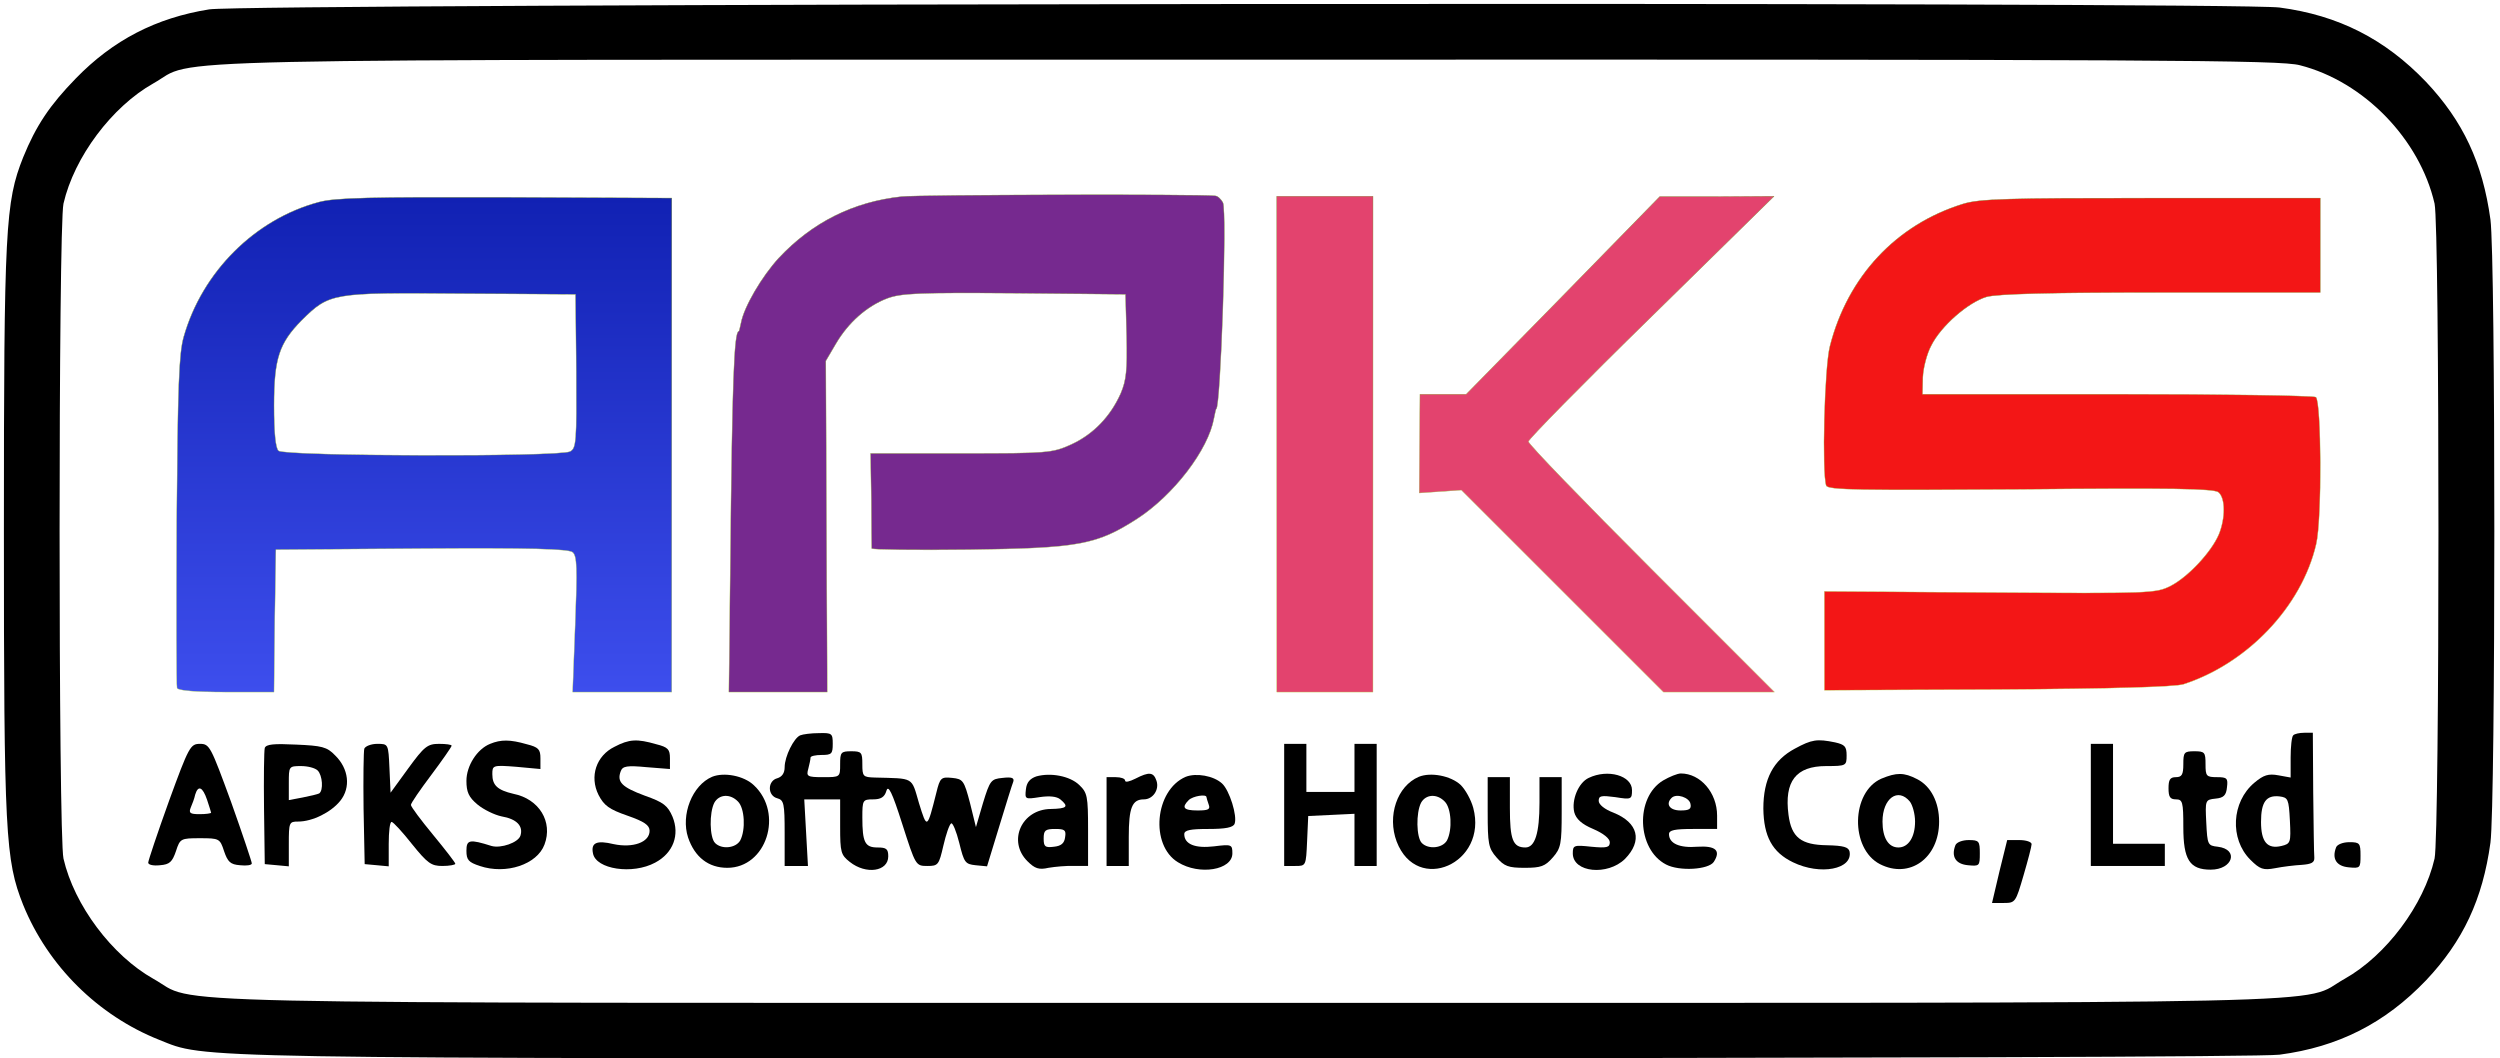 <?xml version="1.0" encoding="utf-8"?>
<svg version="1.0" width="723pt" height="306pt" viewBox="25.848 8.968 671.832 285.954" preserveAspectRatio="xMidYMid meet" xmlns="http://www.w3.org/2000/svg">
  <desc>Company Logo Color</desc>
  <title>Logo Color</title>
  <defs>
    <linearGradient gradientUnits="userSpaceOnUse" x1="1385.672" y1="1100" x2="1385.672" y2="2437.225" id="gradient-0" spreadMethod="reflect">
      <stop offset="0" style="stop-color: rgba(61, 78, 237, 1)"/>
      <stop offset="1" style="stop-color: rgba(17, 33, 179, 1)"/>
    </linearGradient>
    <linearGradient gradientUnits="userSpaceOnUse" x1="1385.672" y1="1100" x2="1385.672" y2="2437.225" id="gradient-1">
      <stop offset="0" style="stop-color: #bada55"/>
      <stop offset="1" style="stop-color: #758d29"/>
    </linearGradient>
    <linearGradient gradientUnits="userSpaceOnUse" x1="5839.531" y1="1105" x2="5839.531" y2="2435" id="gradient-2">
      <stop offset="0" style="stop-color: #bada55"/>
      <stop offset="1" style="stop-color: #758d29"/>
    </linearGradient>
    <linearGradient gradientUnits="userSpaceOnUse" x1="4555" y1="1100" x2="4555" y2="2440" id="gradient-3">
      <stop offset="0" style="stop-color: #bada55"/>
      <stop offset="1" style="stop-color: #758d29"/>
    </linearGradient>
    <linearGradient gradientUnits="userSpaceOnUse" x1="3820" y1="1100" x2="3820" y2="2440" id="gradient-4">
      <stop offset="0" style="stop-color: #bada55"/>
      <stop offset="1" style="stop-color: #758d29"/>
    </linearGradient>
    <linearGradient gradientUnits="userSpaceOnUse" x1="2878.707" y1="1100" x2="2878.707" y2="2443.896" id="gradient-5">
      <stop offset="0" style="stop-color: #bada55"/>
      <stop offset="1" style="stop-color: #758d29"/>
    </linearGradient>
  </defs>
  <g transform="translate(0,306) scale(0.1,-0.1)" fill="#000000" stroke="none">
    <path d="M805 2945 c-144 -23 -260 -83 -361 -187 -70 -72 -107 -127 -142 -213 -48 -121 -52 -190 -52 -1010 0 -820 4 -889 52 -1010 67 -165 202 -299 368 -365 128 -51 37 -50 2945 -50 1695 1 2738 4 2785 10 159 21 285 85 396 201 100 106 153 219 174 372 14 106 14 1578 0 1684 -21 153 -74 266 -174 372 -111 116 -237 180 -396 201 -123 16 -5494 11 -5595 -5z m5650 -151 c173 -44 324 -200 364 -374 14 -62 14 -1708 0 -1770 -29 -126 -131 -262 -243 -325 -126 -70 120 -65 -2961 -65 -3081 0 -2835 -5 -2961 65 -112 63 -214 199 -243 325 -14 62 -14 1708 0 1770 29 126 131 262 243 325 123 69 -117 64 2956 64 2486 1 2792 -1 2845 -15z"/>
    <path d="M 2676.228 2439 C 2545.228 2425 2434.228 2369 2344.228 2273 C 2298.228 2223 2250.228 2141 2242.228 2098 C 2239.228 2085 2237.228 2075 2236.228 2075 C 2223.228 2075 2218.228 1937 2213.228 1453 L 2209.228 1100 L 2342.228 1100 L 2475.228 1100 L 2473.228 1548 L 2471.228 1995 L 2498.228 2041 C 2532.228 2099 2582.228 2143 2637.228 2164 C 2675.228 2178 2722.228 2180 2981.228 2178 L 3281.228 2175 L 3284.228 2062 C 3286.228 1969 3283.228 1942 3268.228 1907 C 3240.228 1844 3193.228 1796 3134.228 1769 C 3083.228 1746 3072.228 1745 2837.228 1745 L 2592.228 1745 L 2594.228 1620 C 2594.228 1551 2595.228 1492 2595.228 1488 C 2596.228 1485 2714.228 1483 2859.228 1485 C 3156.228 1489 3203.228 1498 3312.228 1568 C 3411.228 1632 3505.228 1755 3520.228 1840 C 3523.228 1854 3525.228 1865 3526.228 1865 C 3538.228 1865 3556.228 2400 3544.228 2423 C 3539.228 2432 3530.228 2441 3523.228 2441 C 3476.228 2446 2720.228 2444 2676.228 2439 Z" style="fill: rgb(118, 41, 143); stroke-miterlimit: 1; stroke: url(#gradient-5);"/>
    <path d="M1101 2424 c-172 -46 -315 -188 -365 -364 -13 -46 -16 -131 -19 -497 -1 -243 -1 -446 1 -452 2 -7 50 -11 133 -11 l129 0 2 193 3 192 394 3 c293 2 397 -1 408 -10 12 -10 13 -42 7 -195 l-7 -183 134 0 134 0 0 668 0 667 -450 2 c-367 1 -460 -1 -504 -13z m696 -457 c1 -192 0 -208 -17 -217 -29 -15 -773 -13 -788 2 -8 8 -12 50 -12 122 0 128 14 169 75 231 75 74 81 75 430 72 l310 -2 2 -208z" style="fill: url(#gradient-0); paint-order: stroke markers; stroke-miterlimit: 1; stroke: url(#gradient-1);"/>
    <path d="M3690 1770 l0 -670 130 0 130 0 0 670 0 670 -130 0 -130 0 0 -670z" style="stroke-miterlimit: 1; stroke: url(#gradient-4); fill: rgb(227, 67, 110);"/>
    <path d="M4464 2172 l-262 -267 -62 0 -63 0 -1 -134 -1 -133 57 4 57 4 273 -273 273 -273 150 0 150 0 -333 333 c-182 182 -332 337 -332 344 0 6 149 158 332 337 l332 326 -155 -1 -154 0 -261 -267z" style="stroke-miterlimit: 1; stroke: url(#gradient-3); fill: rgb(227, 67, 110);"/>
    <path d="M5544 2419 c-180 -56 -311 -196 -359 -384 -15 -58 -22 -345 -10 -377 5 -12 91 -13 525 -10 405 4 523 2 535 -8 19 -16 19 -70 1 -114 -20 -47 -82 -114 -130 -139 -40 -20 -50 -21 -488 -18 l-448 3 0 -134 0 -133 467 2 c313 2 479 7 503 14 173 56 320 210 359 379 16 67 14 387 -1 397 -7 4 -249 8 -538 8 l-525 0 1 46 c1 25 11 64 23 86 26 52 99 116 149 131 28 8 169 12 471 12 l431 0 0 128 0 127 -457 0 c-392 0 -464 -2 -509 -16z" style="fill: rgb(243, 22, 22); stroke-miterlimit: 1; stroke: url(#gradient-2);"/>
    <path d="M2402 983 c-17 -7 -42 -57 -42 -86 0 -16 -7 -26 -20 -30 -12 -3 -20 -14 -20 -27 0 -13 8 -24 20 -27 18 -5 20 -14 20 -94 l0 -89 31 0 32 0 -5 90 -5 90 48 0 49 0 0 -74 c0 -69 2 -76 26 -95 44 -35 104 -26 104 15 0 20 -5 24 -29 24 -34 0 -41 14 -41 81 0 47 1 49 29 49 21 0 31 6 36 23 5 17 15 -2 43 -90 36 -112 36 -113 68 -113 29 0 31 3 43 55 7 30 16 57 21 60 4 3 14 -21 22 -53 13 -53 16 -57 44 -60 l31 -3 33 108 c18 59 35 114 38 121 3 10 -4 13 -29 10 -31 -3 -34 -6 -53 -68 l-19 -65 -16 65 c-16 61 -19 65 -48 68 -30 3 -33 1 -43 -40 -25 -99 -25 -99 -47 -28 -21 72 -12 66 -120 69 -31 1 -33 3 -33 36 0 32 -2 35 -30 35 -28 0 -30 -3 -30 -35 0 -35 0 -35 -46 -35 -43 0 -46 2 -40 23 3 12 6 25 6 30 0 4 14 7 30 7 27 0 30 3 30 30 0 28 -2 30 -37 29 -21 0 -44 -3 -51 -6z"/>
    <path d="M6437 983 c-4 -3 -7 -31 -7 -60 l0 -54 -33 6 c-27 5 -40 1 -65 -20 -62 -52 -67 -152 -11 -208 26 -26 35 -29 67 -23 20 4 53 8 72 9 26 2 35 6 34 20 -1 9 -2 89 -3 177 l-1 160 -23 0 c-13 0 -27 -3 -30 -7z m-9 -230 c3 -60 2 -63 -23 -69 -38 -9 -55 11 -55 65 0 54 14 73 50 69 23 -3 25 -7 28 -65z"/>
    <path d="M1564 960 c-35 -14 -64 -59 -64 -100 0 -30 6 -44 30 -64 17 -14 46 -28 65 -32 41 -7 59 -26 51 -52 -6 -19 -53 -35 -78 -28 -60 19 -68 17 -68 -13 0 -25 6 -31 36 -41 71 -24 155 4 175 58 23 61 -14 123 -84 137 -43 10 -57 23 -57 53 0 24 1 25 65 20 l65 -6 0 29 c0 24 -5 30 -37 38 -45 13 -70 13 -99 1z"/>
    <path d="M1900 952 c-49 -24 -68 -80 -43 -130 15 -29 29 -39 78 -56 46 -16 60 -26 60 -41 0 -31 -45 -47 -97 -36 -46 11 -62 4 -56 -25 8 -43 107 -58 168 -25 49 26 67 75 47 124 -13 30 -24 39 -75 57 -62 23 -76 37 -65 66 5 14 17 16 70 11 l63 -5 0 29 c0 24 -5 30 -37 38 -52 15 -73 14 -113 -7z"/>
    <path d="M5090 947 c-58 -31 -85 -82 -85 -162 1 -75 24 -118 80 -145 74 -36 162 -19 153 29 -3 12 -16 16 -61 17 -70 1 -96 21 -104 82 -12 91 20 132 102 132 54 0 55 1 55 29 0 24 -5 29 -31 35 -49 10 -63 8 -109 -17z"/>
    <path d="M696 805 c-31 -86 -56 -161 -56 -166 0 -6 14 -9 32 -7 26 2 33 9 43 38 11 34 13 35 65 35 52 0 54 -1 65 -35 10 -29 17 -36 43 -38 18 -2 32 0 32 5 0 4 -25 79 -56 166 -55 150 -58 157 -84 157 -26 0 -30 -7 -84 -155z m103 4 c6 -18 11 -34 11 -35 0 -2 -14 -4 -31 -4 -26 0 -30 3 -24 18 4 9 10 25 12 35 8 26 20 21 32 -14z"/>
    <path d="M955 949 c-2 -8 -3 -81 -2 -164 l2 -150 33 -3 32 -3 0 60 c0 59 1 61 25 61 39 0 89 25 114 56 29 36 23 87 -14 123 -22 23 -36 26 -105 29 -61 3 -81 1 -85 -9z m143 -61 c13 -13 16 -54 4 -62 -4 -2 -24 -7 -45 -11 l-37 -7 0 46 c0 45 0 46 33 46 18 0 38 -5 45 -12z"/>
    <path d="M1224 947 c-2 -7 -3 -80 -2 -162 l3 -150 33 -3 32 -3 0 60 c0 34 3 61 8 60 4 0 29 -27 55 -60 42 -52 52 -59 82 -59 19 0 35 3 35 6 0 3 -27 38 -60 78 -33 40 -60 76 -60 81 0 5 25 41 55 81 30 40 55 76 55 79 0 3 -15 5 -34 5 -31 0 -40 -7 -83 -66 l-48 -66 -3 66 c-3 66 -3 66 -33 66 -16 0 -32 -6 -35 -13z"/>
    <path d="M3710 795 l0 -165 30 0 c29 0 29 0 32 68 l3 67 63 3 62 3 0 -71 0 -70 30 0 30 0 0 165 0 165 -30 0 -30 0 0 -65 0 -65 -65 0 -65 0 0 65 0 65 -30 0 -30 0 0 -165z"/>
    <path d="M5890 795 l0 -165 100 0 100 0 0 30 0 30 -70 0 -70 0 0 135 0 135 -30 0 -30 0 0 -165z"/>
    <path d="M6140 905 c0 -28 -4 -35 -20 -35 -16 0 -20 -7 -20 -30 0 -23 4 -30 20 -30 18 0 20 -7 20 -75 0 -88 17 -115 74 -115 60 0 77 55 19 62 -27 3 -28 5 -31 65 -3 61 -3 62 25 65 22 2 29 9 31 31 3 24 0 27 -27 27 -29 0 -31 3 -31 35 0 32 -2 35 -30 35 -28 0 -30 -3 -30 -35z"/>
    <path d="M2164 871 c-54 -23 -85 -103 -65 -164 18 -53 55 -82 106 -82 106 0 153 147 72 223 -27 26 -81 36 -113 23z m70 -67 c18 -18 21 -76 6 -105 -12 -21 -50 -25 -68 -7 -15 15 -16 82 -2 109 13 23 43 25 64 3z"/>
    <path d="M3040 872 c-17 -6 -26 -16 -28 -35 -3 -27 -2 -27 37 -21 27 4 46 2 56 -6 24 -20 18 -25 -26 -26 -79 -1 -117 -87 -63 -141 20 -20 31 -24 57 -18 18 3 49 6 70 5 l37 0 0 98 c0 91 -2 100 -24 121 -25 24 -77 34 -116 23z m78 -164 c-2 -17 -11 -24 -30 -26 -24 -3 -28 0 -28 22 0 22 4 26 31 26 26 0 30 -3 27 -22z"/>
    <path d="M3308 866 c-16 -8 -28 -11 -28 -5 0 5 -11 9 -25 9 l-25 0 0 -120 0 -120 30 0 30 0 0 78 c0 80 9 102 41 102 24 0 42 26 34 50 -8 24 -20 25 -57 6z"/>
    <path d="M3444 871 c-84 -36 -97 -185 -21 -231 58 -36 147 -21 147 24 0 24 -2 25 -50 19 -51 -6 -80 6 -80 33 0 11 17 14 65 14 47 0 67 4 71 14 8 21 -14 91 -34 109 -23 21 -70 29 -98 18z m56 -55 c0 -2 3 -11 6 -20 5 -13 -1 -16 -30 -16 -38 0 -44 8 -24 28 11 11 48 17 48 8z"/>
    <path d="M4074 871 c-59 -25 -86 -106 -60 -175 55 -144 247 -59 207 91 -6 22 -21 49 -34 62 -27 25 -81 35 -113 22z m70 -67 c18 -18 21 -76 6 -105 -12 -21 -50 -25 -68 -7 -15 15 -16 82 -2 109 13 23 43 25 64 3z"/>
    <path d="M4533 868 c-28 -13 -47 -60 -39 -93 5 -18 20 -32 51 -45 28 -12 45 -26 45 -36 0 -14 -8 -16 -50 -12 -47 5 -50 4 -50 -18 0 -52 94 -61 141 -15 48 49 36 98 -31 125 -24 9 -40 22 -40 32 0 14 7 15 45 10 43 -7 45 -6 45 19 0 39 -65 58 -117 33z"/>
    <path d="M4734 861 c-76 -46 -71 -186 8 -227 36 -19 115 -14 129 7 20 31 5 44 -44 41 -49 -4 -77 9 -77 34 0 11 16 14 65 14 l65 0 0 36 c0 62 -45 114 -98 114 -9 0 -31 -9 -48 -19z m74 -63 c3 -14 -3 -18 -27 -18 -29 0 -41 17 -24 34 13 13 48 1 51 -16z"/>
    <path d="M5324 866 c-82 -36 -85 -189 -4 -231 80 -41 160 16 160 115 0 52 -22 96 -60 115 -35 18 -55 18 -96 1z m77 -62 c7 -9 14 -33 14 -54 0 -42 -18 -70 -45 -70 -27 0 -43 26 -43 70 0 63 42 93 74 54z"/>
    <path d="M4260 776 c0 -86 2 -98 24 -123 21 -24 32 -28 76 -28 44 0 55 4 76 28 22 25 24 37 24 123 l0 94 -30 0 -30 0 0 -69 c0 -82 -12 -121 -38 -121 -34 0 -42 21 -42 107 l0 83 -30 0 -30 0 0 -94z"/>
    <path d="M5524 686 c-12 -31 1 -51 34 -54 31 -3 32 -2 32 32 0 33 -2 36 -30 36 -17 0 -33 -6 -36 -14z"/>
    <path d="M5643 615 l-20 -85 32 0 c31 0 32 2 53 74 12 41 22 79 22 85 0 6 -15 11 -33 11 l-33 0 -21 -85z"/>
    <path d="M 6552.871 680.316 C 6540.871 649.316 6553.871 629.316 6586.871 626.316 C 6617.871 623.316 6618.871 624.316 6618.871 658.316 C 6618.871 691.316 6616.871 694.316 6588.871 694.316 C 6571.871 694.316 6555.871 688.316 6552.871 680.316 Z"/>
  </g>
</svg>